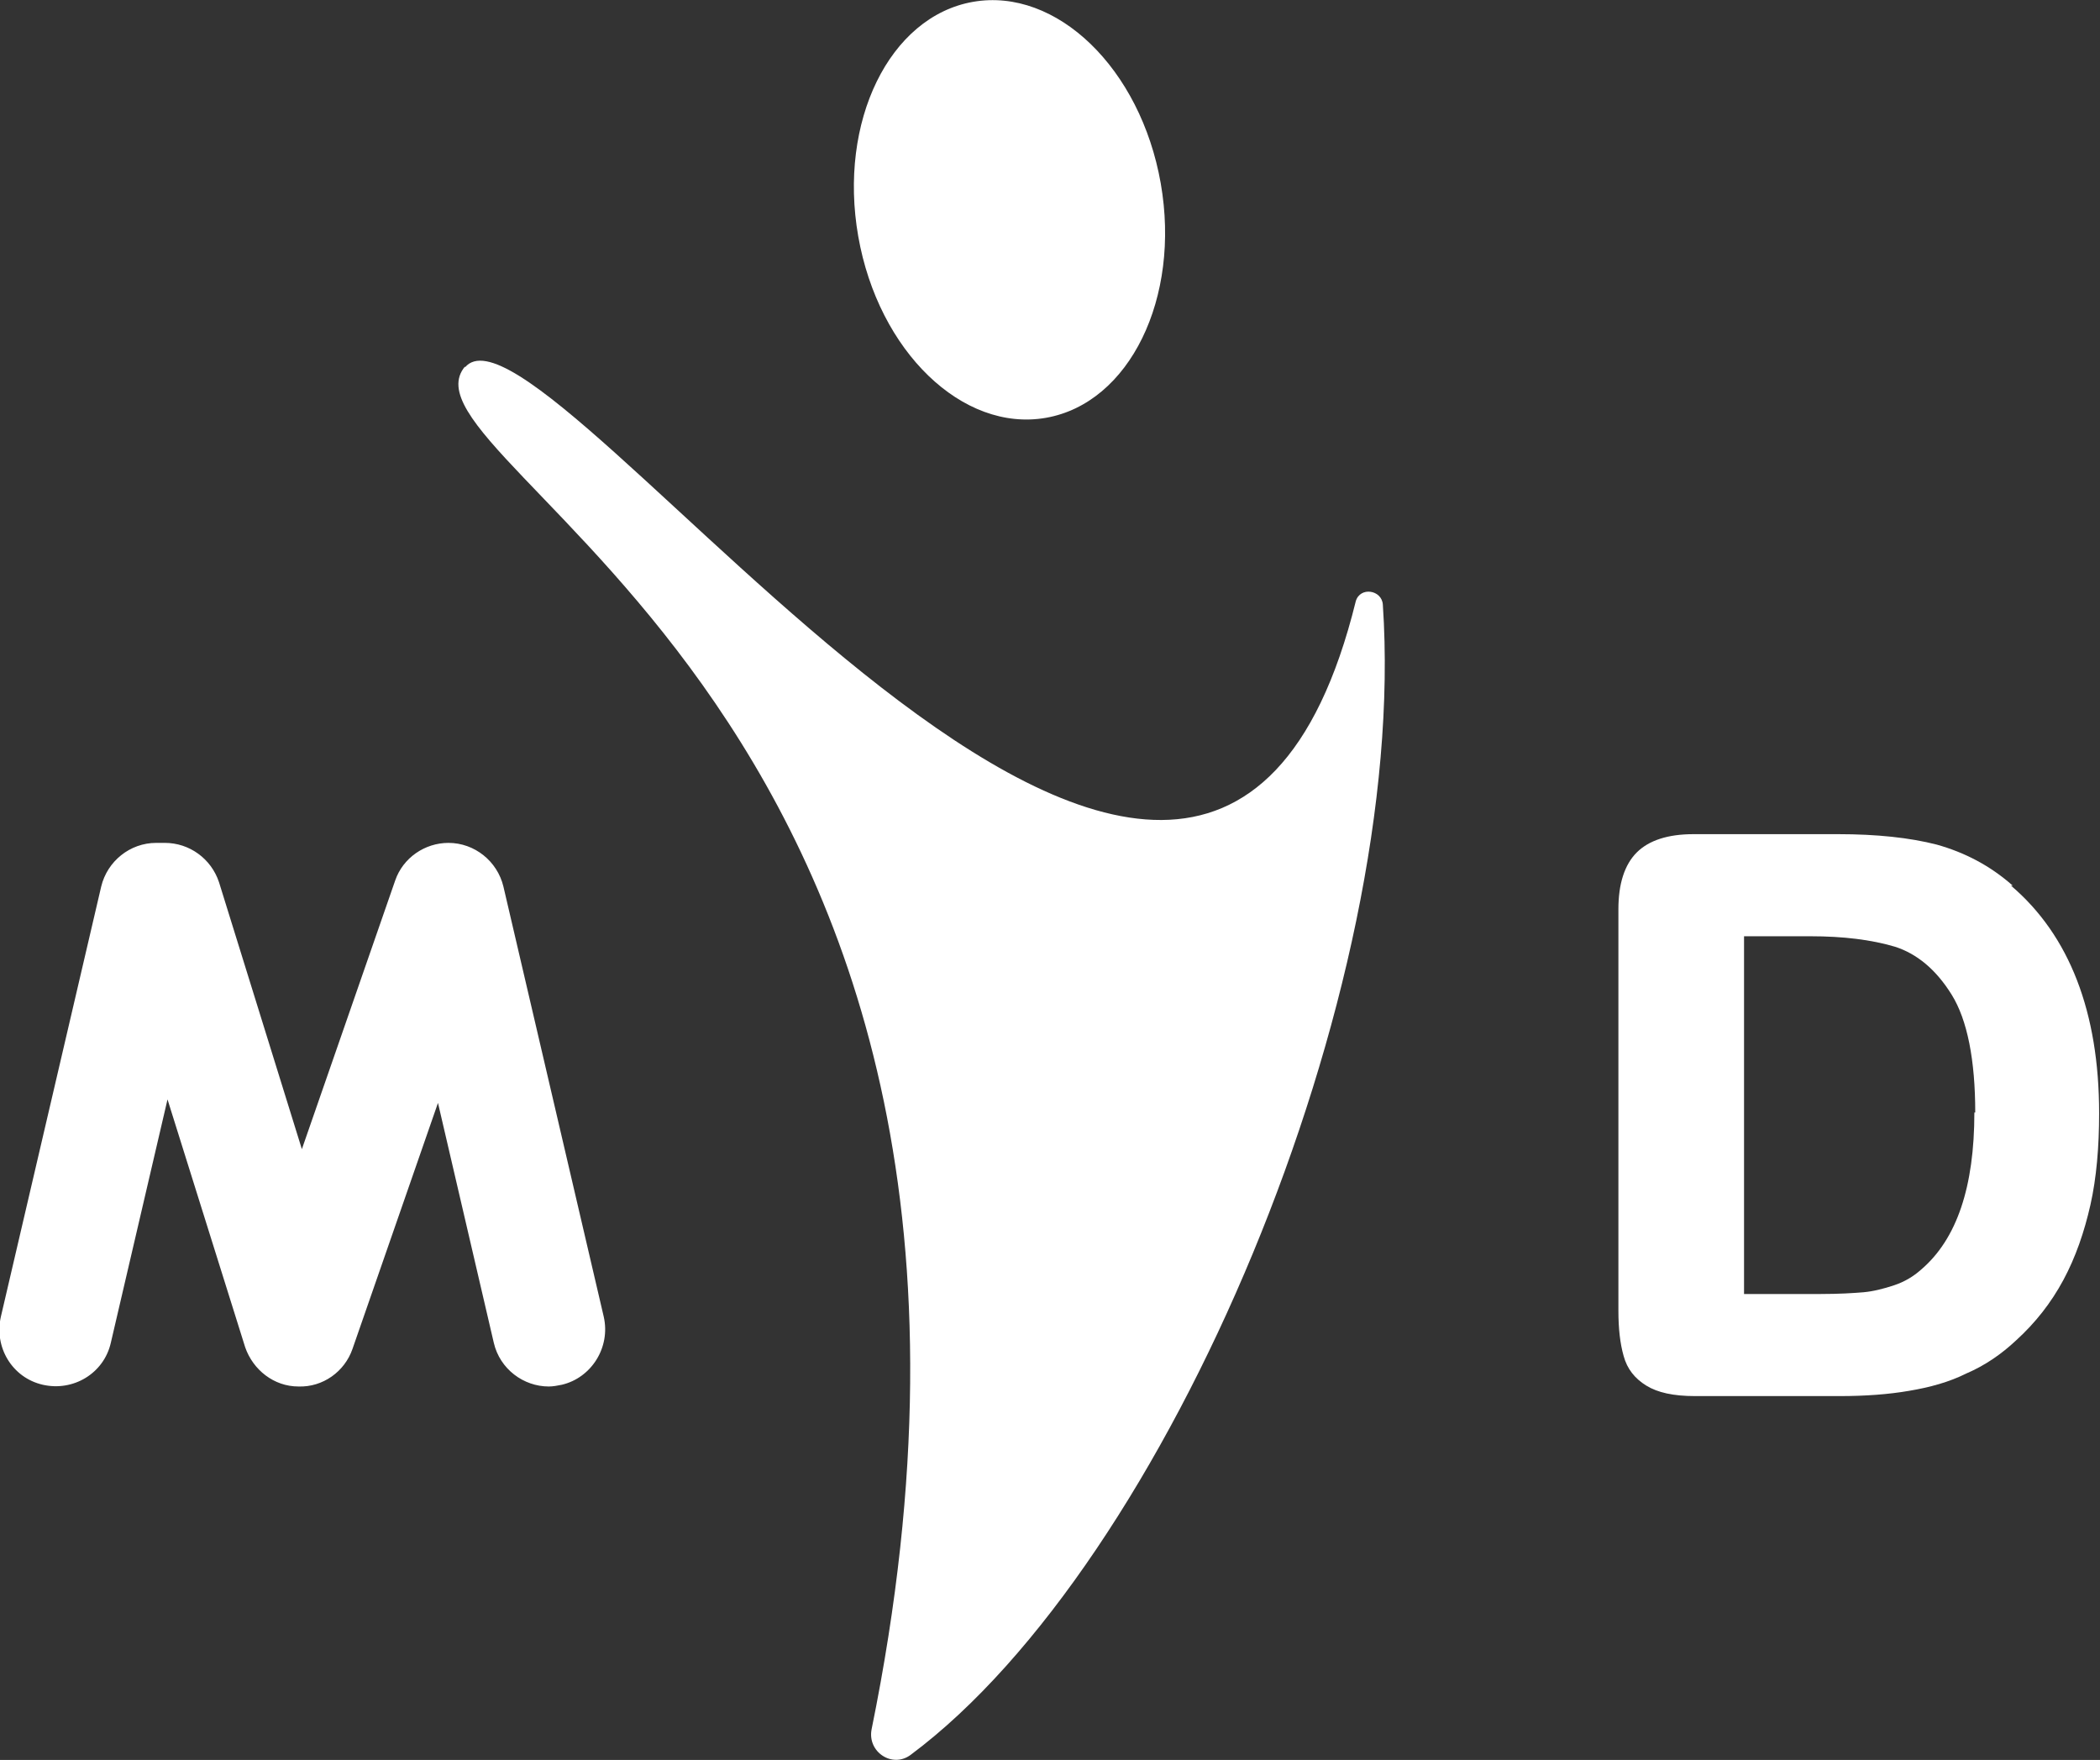 <?xml version="1.0" encoding="UTF-8"?>
<svg id="Capa_2" data-name="Capa 2" xmlns="http://www.w3.org/2000/svg" viewBox="0 0 24.07 20.17">
  <rect x="0" y="0" width="24.07" height="20.17" fill="#333333" stroke="none"/>
  <defs>
    <style>
      .cls-1 {
        fill: #fff;
      }
    </style>
  </defs>
  <g id="Capa_1-2" data-name="Capa 1">
    <g>
      <path class="cls-1" d="m5.33,4.2c-.93,1.11,7.03,3.98,4.66,15.62-.05.26.24.45.45.29,2.94-2.19,5.71-8.74,5.41-13.18-.01-.17-.26-.21-.31-.04-1.8,7.3-9.3-3.77-10.21-2.68Z"/>
      <ellipse class="cls-1" cx="11.57" cy="2.4" rx="1.76" ry="2.42" transform="translate(-.24 2.04) rotate(-9.95)"/>
      <path class="cls-1" d="m23.07,10.15c-.26-.23-.55-.38-.87-.47-.31-.08-.69-.12-1.13-.12h-1.66c-.29,0-.51.07-.65.21s-.21.36-.21.65v4.6c0,.21.02.38.06.52.04.15.13.26.26.34.13.08.31.12.56.12h1.66c.29,0,.56-.02.79-.06.24-.04.46-.1.66-.2.21-.09.4-.22.57-.38.22-.2.4-.43.54-.69.14-.26.24-.55.31-.86.07-.31.1-.67.1-1.05,0-1.16-.34-2.04-1.01-2.61Zm-.44,2.6c0,.85-.2,1.45-.61,1.8-.09.08-.19.14-.31.18-.12.04-.24.07-.35.08-.12.01-.28.02-.49.02h-.88v-4.1h.76c.38,0,.7.04.97.12.25.08.47.26.65.55.18.29.27.75.27,1.35Z"/>
      <path class="cls-1" d="m6.29,15.89c-.29,0-.56-.2-.63-.5l-.64-2.75-.98,2.82c-.09.26-.34.44-.62.43-.28,0-.52-.19-.61-.45l-.89-2.84-.65,2.79c-.08.35-.43.56-.78.48-.35-.08-.56-.43-.48-.78l1.15-4.93c.07-.29.33-.5.63-.5h.1c.28,0,.53.18.62.45l.95,3.06,1.07-3.08c.09-.26.34-.43.61-.43.3,0,.56.21.63.5l1.15,4.93c.08.35-.14.7-.48.78-.05.01-.1.02-.15.02Z"/>
    </g>
  </g>
</svg>
